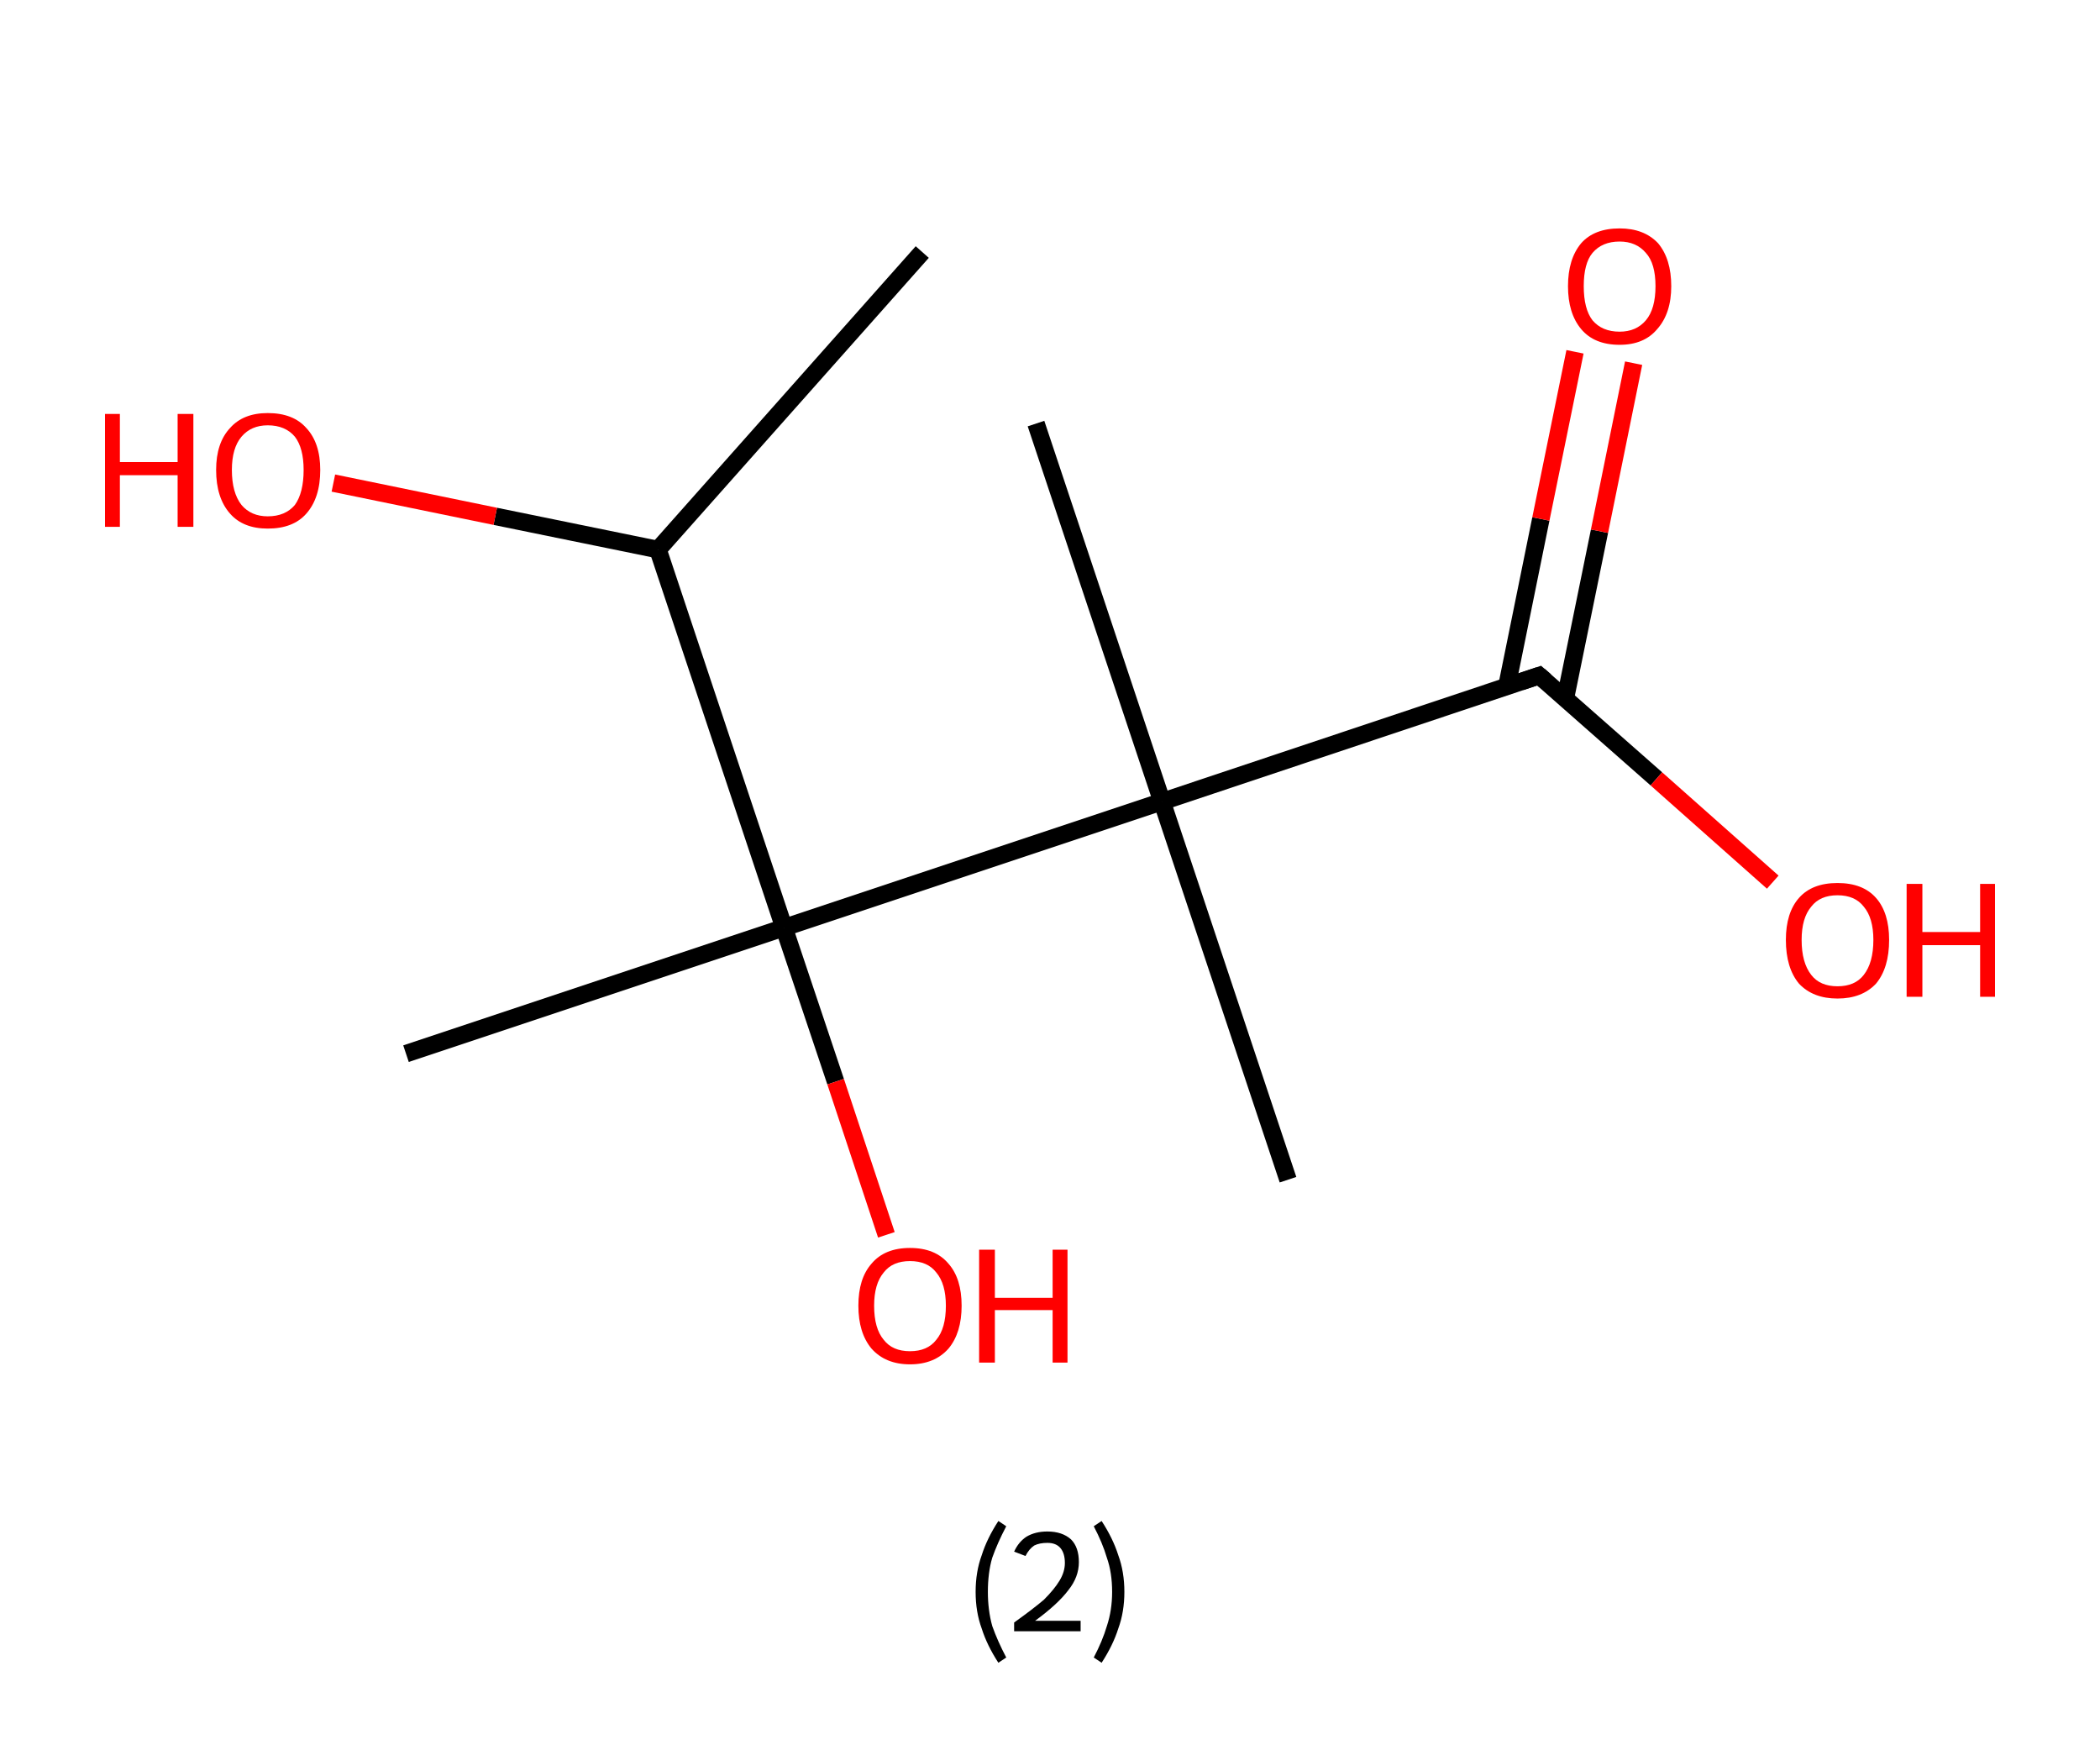 <?xml version='1.0' encoding='ASCII' standalone='yes'?>
<svg xmlns="http://www.w3.org/2000/svg" xmlns:rdkit="http://www.rdkit.org/xml" xmlns:xlink="http://www.w3.org/1999/xlink" version="1.1" baseProfile="full" xml:space="preserve" width="240px" height="200px" viewBox="0 0 240 200">
<!-- END OF HEADER -->
<rect style="opacity:1.0;fill:#FFFFFF;stroke:none" width="240.0" height="200.0" x="0.0" y="0.0"> </rect>
<path class="bond-0 atom-0 atom-1" d="M 105.4,28.8 L 75.2,62.8" style="fill:none;fill-rule:evenodd;stroke:#000000;stroke-width:2.0px;stroke-linecap:butt;stroke-linejoin:miter;stroke-opacity:1"/>
<path class="bond-1 atom-1 atom-2" d="M 75.2,62.8 L 56.6,59.0" style="fill:none;fill-rule:evenodd;stroke:#000000;stroke-width:2.0px;stroke-linecap:butt;stroke-linejoin:miter;stroke-opacity:1"/>
<path class="bond-1 atom-1 atom-2" d="M 56.6,59.0 L 38.1,55.2" style="fill:none;fill-rule:evenodd;stroke:#FF0000;stroke-width:2.0px;stroke-linecap:butt;stroke-linejoin:miter;stroke-opacity:1"/>
<path class="bond-2 atom-1 atom-3" d="M 75.2,62.8 L 89.6,106.0" style="fill:none;fill-rule:evenodd;stroke:#000000;stroke-width:2.0px;stroke-linecap:butt;stroke-linejoin:miter;stroke-opacity:1"/>
<path class="bond-3 atom-3 atom-4" d="M 89.6,106.0 L 46.4,120.4" style="fill:none;fill-rule:evenodd;stroke:#000000;stroke-width:2.0px;stroke-linecap:butt;stroke-linejoin:miter;stroke-opacity:1"/>
<path class="bond-4 atom-3 atom-5" d="M 89.6,106.0 L 95.5,123.6" style="fill:none;fill-rule:evenodd;stroke:#000000;stroke-width:2.0px;stroke-linecap:butt;stroke-linejoin:miter;stroke-opacity:1"/>
<path class="bond-4 atom-3 atom-5" d="M 95.5,123.6 L 101.3,141.1" style="fill:none;fill-rule:evenodd;stroke:#FF0000;stroke-width:2.0px;stroke-linecap:butt;stroke-linejoin:miter;stroke-opacity:1"/>
<path class="bond-5 atom-3 atom-6" d="M 89.6,106.0 L 132.8,91.6" style="fill:none;fill-rule:evenodd;stroke:#000000;stroke-width:2.0px;stroke-linecap:butt;stroke-linejoin:miter;stroke-opacity:1"/>
<path class="bond-6 atom-6 atom-7" d="M 132.8,91.6 L 118.4,48.4" style="fill:none;fill-rule:evenodd;stroke:#000000;stroke-width:2.0px;stroke-linecap:butt;stroke-linejoin:miter;stroke-opacity:1"/>
<path class="bond-7 atom-6 atom-8" d="M 132.8,91.6 L 147.2,134.8" style="fill:none;fill-rule:evenodd;stroke:#000000;stroke-width:2.0px;stroke-linecap:butt;stroke-linejoin:miter;stroke-opacity:1"/>
<path class="bond-8 atom-6 atom-9" d="M 132.8,91.6 L 175.9,77.2" style="fill:none;fill-rule:evenodd;stroke:#000000;stroke-width:2.0px;stroke-linecap:butt;stroke-linejoin:miter;stroke-opacity:1"/>
<path class="bond-9 atom-9 atom-10" d="M 178.9,79.8 L 182.8,60.7" style="fill:none;fill-rule:evenodd;stroke:#000000;stroke-width:2.0px;stroke-linecap:butt;stroke-linejoin:miter;stroke-opacity:1"/>
<path class="bond-9 atom-9 atom-10" d="M 182.8,60.7 L 186.7,41.5" style="fill:none;fill-rule:evenodd;stroke:#FF0000;stroke-width:2.0px;stroke-linecap:butt;stroke-linejoin:miter;stroke-opacity:1"/>
<path class="bond-9 atom-9 atom-10" d="M 172.2,78.5 L 176.1,59.3" style="fill:none;fill-rule:evenodd;stroke:#000000;stroke-width:2.0px;stroke-linecap:butt;stroke-linejoin:miter;stroke-opacity:1"/>
<path class="bond-9 atom-9 atom-10" d="M 176.1,59.3 L 180.0,40.2" style="fill:none;fill-rule:evenodd;stroke:#FF0000;stroke-width:2.0px;stroke-linecap:butt;stroke-linejoin:miter;stroke-opacity:1"/>
<path class="bond-10 atom-9 atom-11" d="M 175.9,77.2 L 189.3,89.0" style="fill:none;fill-rule:evenodd;stroke:#000000;stroke-width:2.0px;stroke-linecap:butt;stroke-linejoin:miter;stroke-opacity:1"/>
<path class="bond-10 atom-9 atom-11" d="M 189.3,89.0 L 202.6,100.8" style="fill:none;fill-rule:evenodd;stroke:#FF0000;stroke-width:2.0px;stroke-linecap:butt;stroke-linejoin:miter;stroke-opacity:1"/>
<path d="M 173.8,77.9 L 175.9,77.2 L 176.6,77.8" style="fill:none;stroke:#000000;stroke-width:2.0px;stroke-linecap:butt;stroke-linejoin:miter;stroke-opacity:1;"/>
<path class="atom-2" d="M 12.0 47.3 L 13.7 47.3 L 13.7 52.8 L 20.3 52.8 L 20.3 47.3 L 22.1 47.3 L 22.1 60.2 L 20.3 60.2 L 20.3 54.3 L 13.7 54.3 L 13.7 60.2 L 12.0 60.2 L 12.0 47.3 " fill="#FF0000"/>
<path class="atom-2" d="M 24.7 53.7 Q 24.7 50.6, 26.3 48.9 Q 27.8 47.2, 30.6 47.2 Q 33.5 47.2, 35.0 48.9 Q 36.6 50.6, 36.6 53.7 Q 36.6 56.9, 35.0 58.7 Q 33.5 60.4, 30.6 60.4 Q 27.8 60.4, 26.3 58.7 Q 24.7 56.9, 24.7 53.7 M 30.6 59.0 Q 32.6 59.0, 33.7 57.7 Q 34.7 56.3, 34.7 53.7 Q 34.7 51.2, 33.7 49.9 Q 32.6 48.6, 30.6 48.6 Q 28.7 48.6, 27.6 49.9 Q 26.5 51.2, 26.5 53.7 Q 26.5 56.3, 27.6 57.7 Q 28.7 59.0, 30.6 59.0 " fill="#FF0000"/>
<path class="atom-5" d="M 98.1 149.2 Q 98.1 146.1, 99.6 144.4 Q 101.1 142.6, 104.0 142.6 Q 106.9 142.6, 108.4 144.4 Q 109.9 146.1, 109.9 149.2 Q 109.9 152.3, 108.4 154.1 Q 106.8 155.9, 104.0 155.9 Q 101.2 155.9, 99.6 154.1 Q 98.1 152.3, 98.1 149.2 M 104.0 154.4 Q 106.0 154.4, 107.0 153.1 Q 108.1 151.8, 108.1 149.2 Q 108.1 146.7, 107.0 145.4 Q 106.0 144.1, 104.0 144.1 Q 102.0 144.1, 101.0 145.4 Q 99.9 146.7, 99.9 149.2 Q 99.9 151.8, 101.0 153.1 Q 102.0 154.4, 104.0 154.4 " fill="#FF0000"/>
<path class="atom-5" d="M 111.9 142.8 L 113.7 142.8 L 113.7 148.3 L 120.3 148.3 L 120.3 142.8 L 122.0 142.8 L 122.0 155.7 L 120.3 155.7 L 120.3 149.7 L 113.7 149.7 L 113.7 155.7 L 111.9 155.7 L 111.9 142.8 " fill="#FF0000"/>
<path class="atom-10" d="M 179.2 32.7 Q 179.2 29.6, 180.7 27.8 Q 182.2 26.1, 185.1 26.1 Q 187.9 26.1, 189.5 27.8 Q 191.0 29.6, 191.0 32.7 Q 191.0 35.8, 189.4 37.6 Q 187.9 39.4, 185.1 39.4 Q 182.2 39.4, 180.7 37.6 Q 179.2 35.8, 179.2 32.7 M 185.1 37.9 Q 187.0 37.9, 188.1 36.6 Q 189.2 35.3, 189.2 32.7 Q 189.2 30.1, 188.1 28.9 Q 187.0 27.6, 185.1 27.6 Q 183.1 27.6, 182.0 28.9 Q 181.0 30.1, 181.0 32.7 Q 181.0 35.3, 182.0 36.6 Q 183.1 37.9, 185.1 37.9 " fill="#FF0000"/>
<path class="atom-11" d="M 204.1 107.4 Q 204.1 104.3, 205.6 102.6 Q 207.1 100.9, 210.0 100.9 Q 212.9 100.9, 214.4 102.6 Q 215.9 104.3, 215.9 107.4 Q 215.9 110.6, 214.4 112.4 Q 212.8 114.1, 210.0 114.1 Q 207.2 114.1, 205.6 112.4 Q 204.1 110.6, 204.1 107.4 M 210.0 112.7 Q 212.0 112.7, 213.0 111.4 Q 214.1 110.0, 214.1 107.4 Q 214.1 104.9, 213.0 103.6 Q 212.0 102.3, 210.0 102.3 Q 208.0 102.3, 207.0 103.6 Q 205.9 104.9, 205.9 107.4 Q 205.9 110.0, 207.0 111.4 Q 208.0 112.7, 210.0 112.7 " fill="#FF0000"/>
<path class="atom-11" d="M 217.9 101.0 L 219.7 101.0 L 219.7 106.5 L 226.3 106.5 L 226.3 101.0 L 228.0 101.0 L 228.0 113.9 L 226.3 113.9 L 226.3 108.0 L 219.7 108.0 L 219.7 113.9 L 217.9 113.9 L 217.9 101.0 " fill="#FF0000"/>
<path class="legend" d="M 111.5 181.9 Q 111.5 179.6, 112.2 177.7 Q 112.8 175.8, 114.1 173.8 L 115.0 174.4 Q 114.0 176.3, 113.4 178.0 Q 112.9 179.7, 112.9 181.9 Q 112.9 184.0, 113.4 185.8 Q 114.0 187.5, 115.0 189.4 L 114.1 190.0 Q 112.8 188.0, 112.2 186.1 Q 111.5 184.2, 111.5 181.9 " fill="#000000"/>
<path class="legend" d="M 115.9 177.3 Q 116.4 176.2, 117.3 175.6 Q 118.3 175.0, 119.7 175.0 Q 121.4 175.0, 122.4 175.9 Q 123.3 176.8, 123.3 178.5 Q 123.3 180.2, 122.1 181.7 Q 120.9 183.3, 118.3 185.2 L 123.5 185.2 L 123.5 186.4 L 115.9 186.4 L 115.9 185.4 Q 118.0 183.9, 119.3 182.8 Q 120.5 181.6, 121.1 180.6 Q 121.7 179.6, 121.7 178.6 Q 121.7 177.5, 121.2 176.9 Q 120.7 176.3, 119.7 176.3 Q 118.8 176.3, 118.2 176.6 Q 117.6 177.0, 117.2 177.8 L 115.9 177.3 " fill="#000000"/>
<path class="legend" d="M 128.5 181.9 Q 128.5 184.2, 127.8 186.1 Q 127.2 188.0, 125.9 190.0 L 125.0 189.4 Q 126.0 187.5, 126.5 185.8 Q 127.1 184.0, 127.1 181.9 Q 127.1 179.7, 126.5 178.0 Q 126.0 176.3, 125.0 174.4 L 125.9 173.8 Q 127.2 175.8, 127.8 177.7 Q 128.5 179.6, 128.5 181.9 " fill="#000000"/>
</svg>
